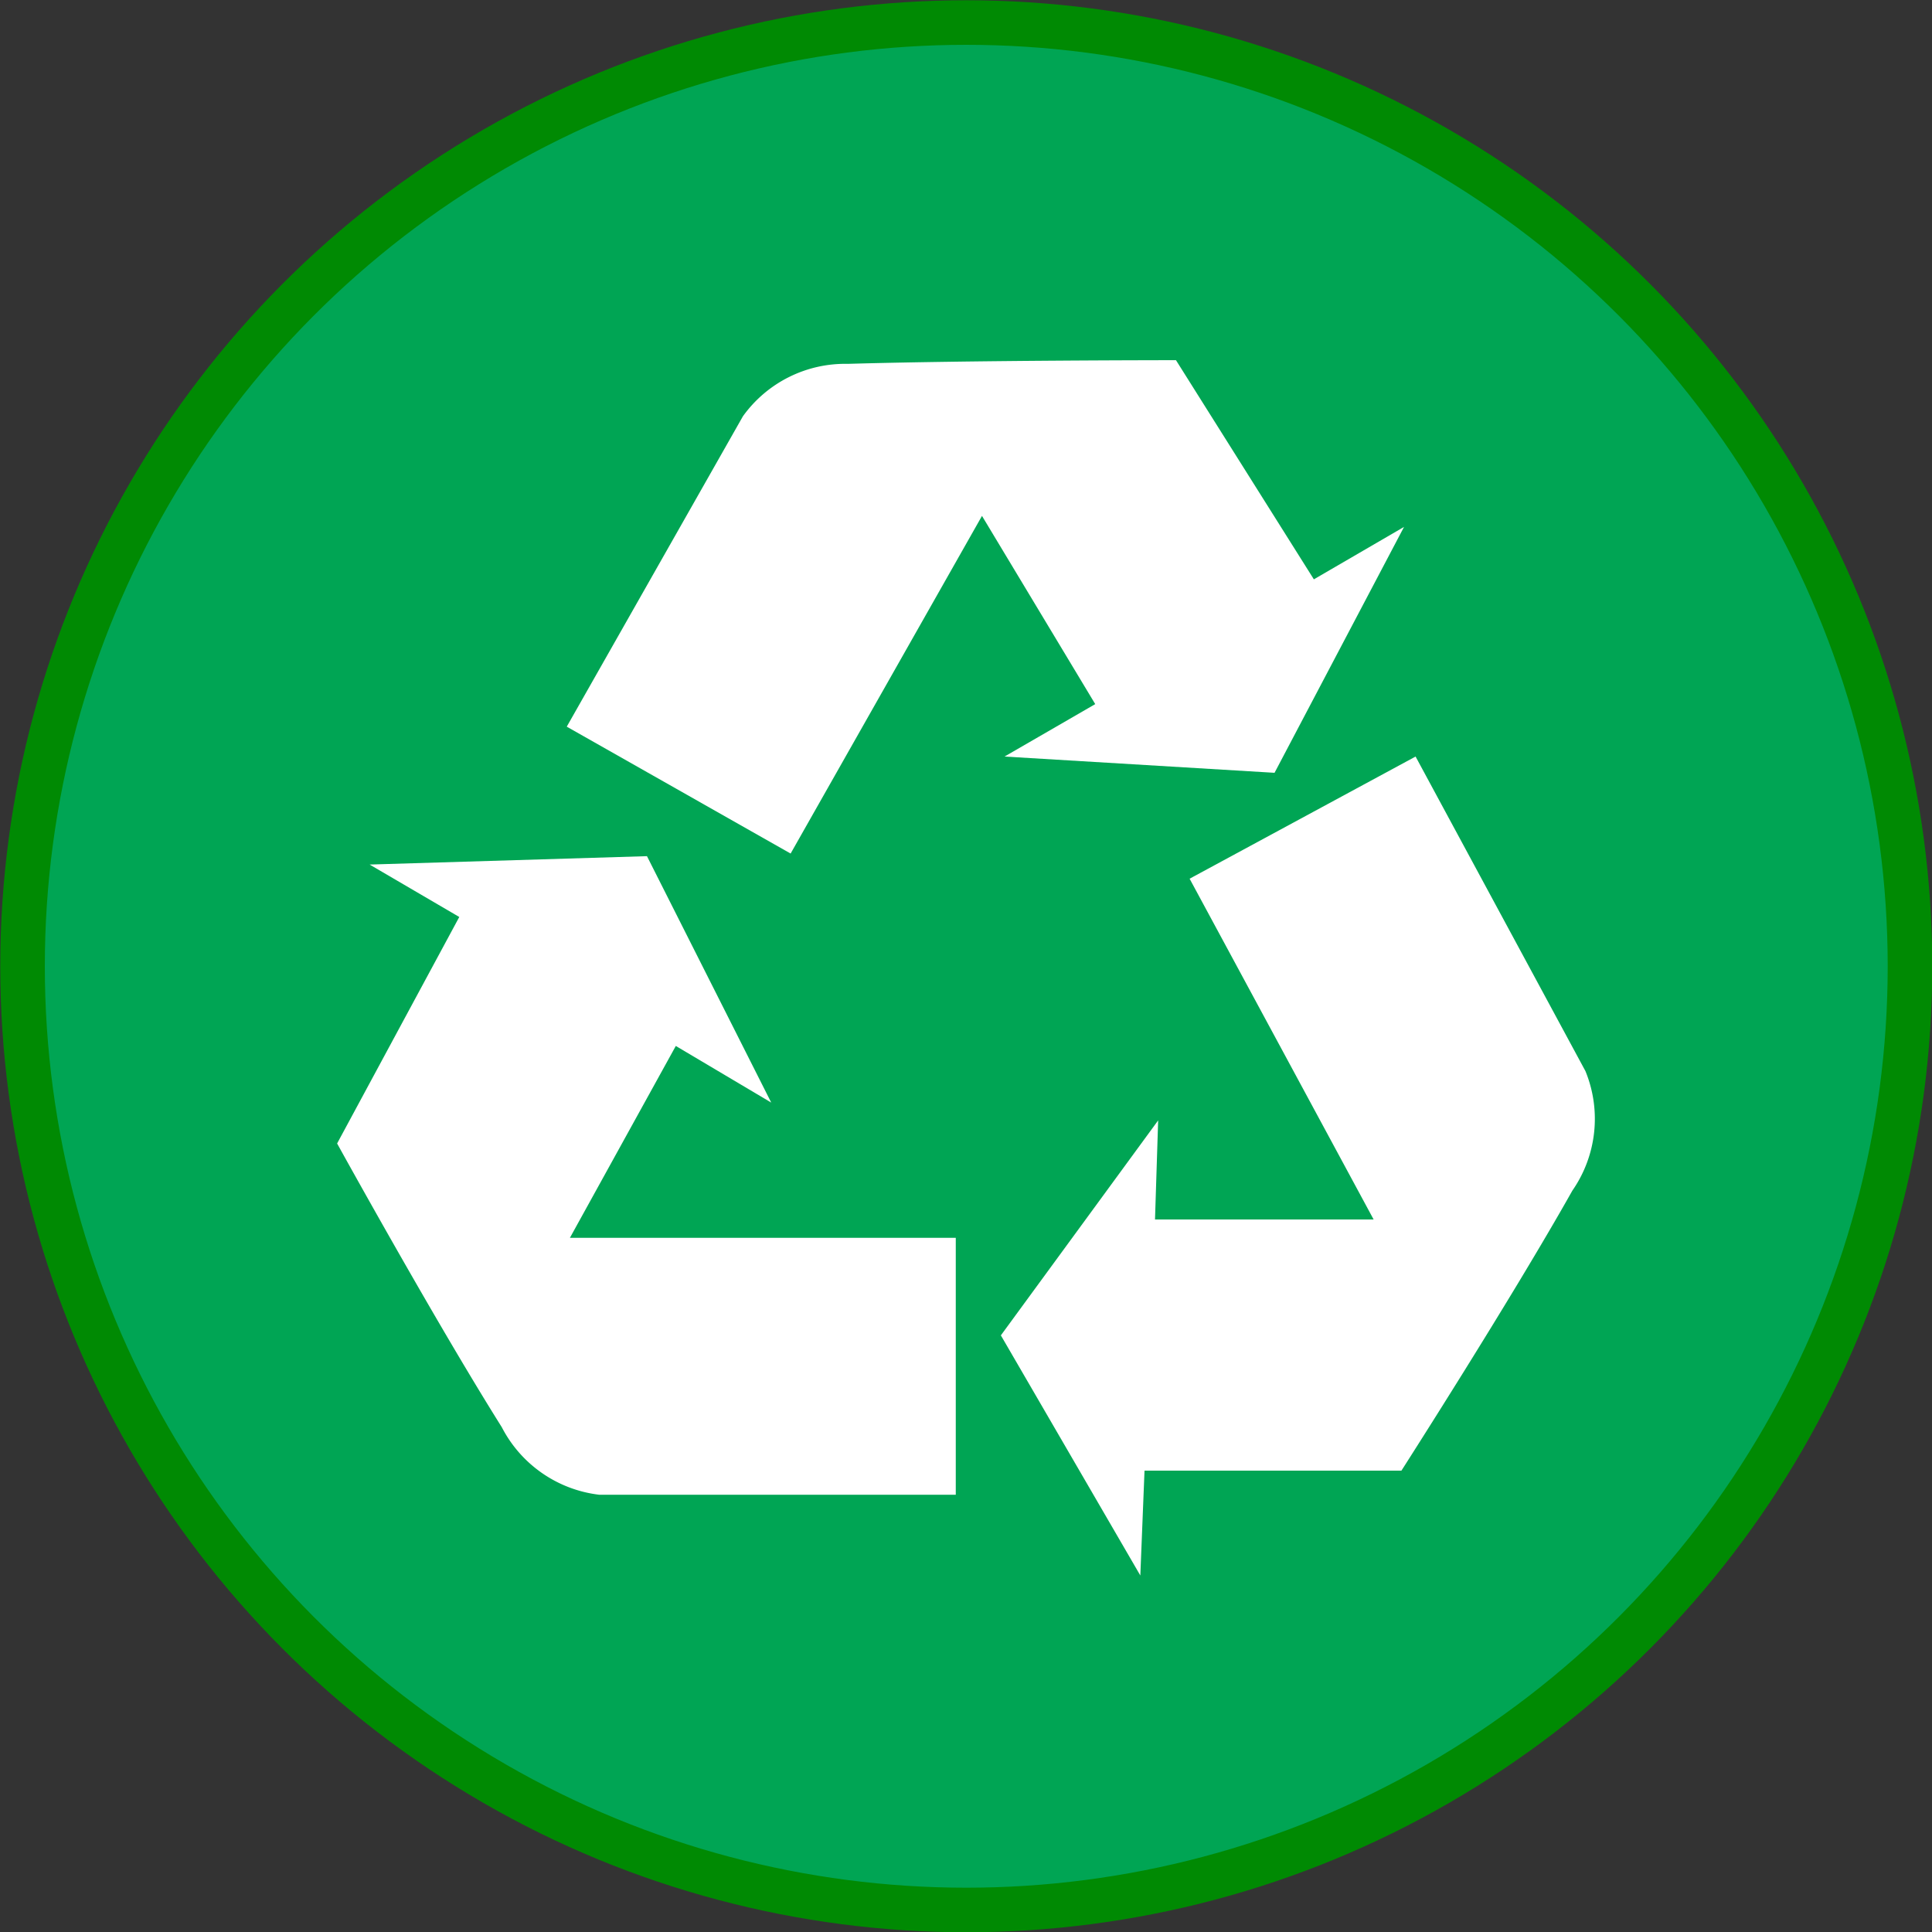 <svg id="Слой_1" data-name="Слой 1" xmlns="http://www.w3.org/2000/svg" viewBox="0 0 36.85 36.85"><rect x="0" y="0" width="36.85" height="36.85" fill="#333333" stroke="none"/><defs><style>.cls-1{fill:#00a554;stroke:#008a03;stroke-miterlimit:10;stroke-width:0.85px;}.cls-2{fill:#fff;}</style></defs><circle class="cls-1" cx="18.43" cy="18.43" r="18"/><path class="cls-2" d="M14.46,21.52l1.82,1.08-2.37-4.7-5.29.16,1.71,1L8,23.38s1.87,3.39,3.14,5.41A2.41,2.41,0,0,0,13,30.08h6.8v-4.9H12.44Z" transform="translate(-1.57 -1.57)"/><path class="cls-2" d="M20.73,16l5.15.31,2.47-4.69-1.72,1L24,8.44s-3.87,0-6.26.07a2.4,2.4,0,0,0-2,1l-3.36,5.92,4.27,2.42,3.65-6.44L22.46,15Z" transform="translate(-1.57 -1.57)"/><path class="cls-2" d="M31.81,22l-3.24-6-4.31,2.33,3.51,6.5-4.17,0,.06-1.89-3,4.1,2.66,4.58.08-2h4.9s2.09-3.26,3.26-5.34A2.4,2.4,0,0,0,31.81,22Z" transform="translate(-1.57 -1.57)"/></svg>